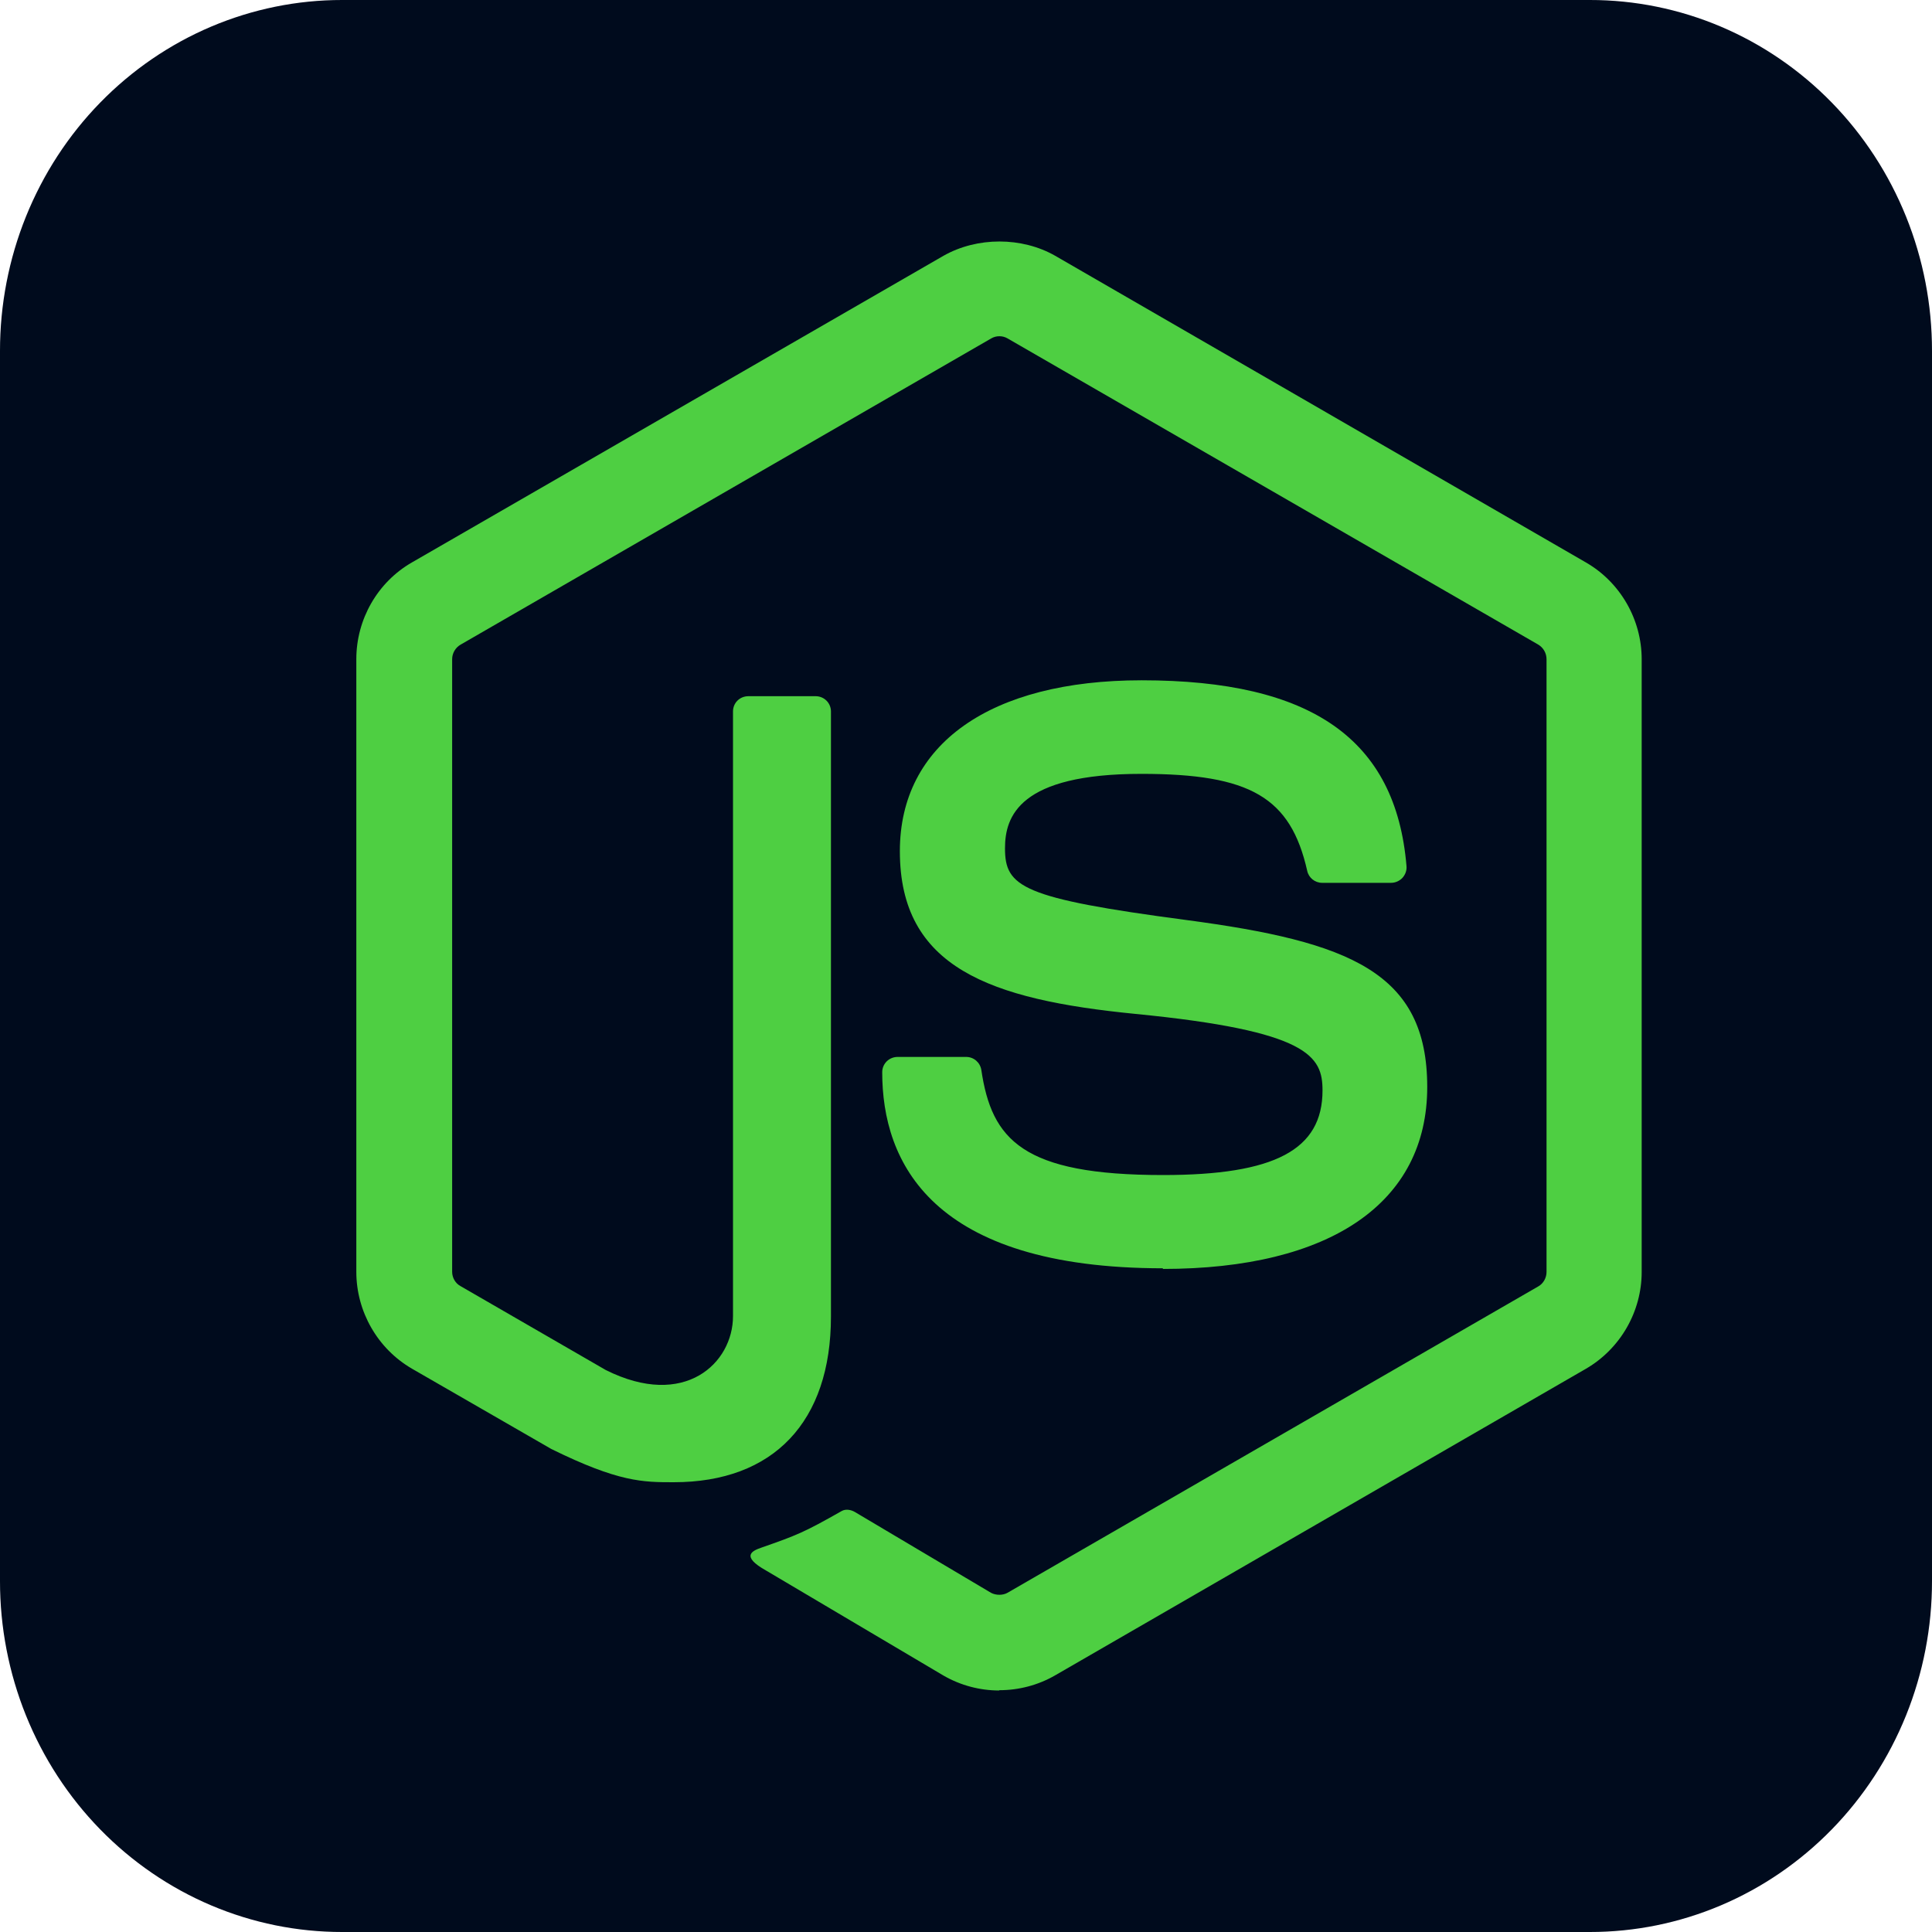 <svg width="60" height="60" viewBox="0 0 60 60" fill="none" xmlns="http://www.w3.org/2000/svg">
<path d="M10.625 4.83609e-06H49.375C50.771 -0.001 52.153 0.28 53.443 0.827C54.732 1.374 55.904 2.177 56.891 3.189C57.878 4.201 58.66 5.403 59.194 6.726C59.727 8.048 60.001 9.466 60 10.897V49.103C60.001 50.534 59.727 51.952 59.194 53.274C58.66 54.597 57.878 55.799 56.891 56.811C55.904 57.823 54.732 58.626 53.443 59.173C52.153 59.72 50.771 60.001 49.375 60H10.625C9.229 60.001 7.847 59.72 6.557 59.173C5.268 58.626 4.096 57.823 3.109 56.811C2.122 55.799 1.34 54.597 0.806 53.274C0.273 51.952 -0.001 50.534 4.71519e-06 49.103V10.897C-0.001 9.466 0.273 8.048 0.806 6.726C1.34 5.403 2.122 4.201 3.109 3.189C4.096 2.177 5.268 1.374 6.557 0.827C7.847 0.28 9.229 -0.001 10.625 4.83609e-06V4.83609e-06Z" fill="#000B1D"/>
<path d="M31.033 52.5C30.43 52.5 29.832 52.342 29.304 52.038L23.799 48.779C22.976 48.319 23.378 48.156 23.649 48.062C24.745 47.678 24.968 47.592 26.138 46.927C26.261 46.857 26.422 46.882 26.548 46.956L30.777 49.466C30.929 49.548 31.146 49.548 31.288 49.466L47.777 39.948C47.93 39.861 48.029 39.684 48.029 39.502V20.474C48.029 20.284 47.93 20.115 47.774 20.02L31.291 10.51C31.138 10.419 30.936 10.419 30.783 10.51L14.304 20.02C14.144 20.111 14.042 20.288 14.042 20.47V39.498C14.042 39.679 14.141 39.853 14.298 39.939L18.814 42.548C21.266 43.774 22.764 42.329 22.764 40.876V22.096C22.764 21.828 22.974 21.621 23.243 21.621H25.331C25.591 21.621 25.806 21.828 25.806 22.096V40.885C25.806 44.154 24.023 46.032 20.923 46.032C19.97 46.032 19.218 46.032 17.122 45L12.796 42.507C11.727 41.888 11.066 40.732 11.066 39.498V20.47C11.066 19.232 11.727 18.076 12.796 17.465L29.302 7.943C30.346 7.352 31.733 7.352 32.769 7.943L49.255 17.469C50.319 18.084 50.984 19.236 50.984 20.474V39.502C50.984 40.736 50.319 41.888 49.255 42.507L32.769 52.029C32.241 52.334 31.642 52.491 31.031 52.491" fill="#4ECF42"/>
<path d="M36.126 39.388C28.911 39.388 27.398 36.076 27.398 33.298C27.398 33.034 27.611 32.824 27.876 32.824H30.006C30.241 32.824 30.439 32.995 30.476 33.228C30.798 35.398 31.756 36.492 36.119 36.492C39.594 36.492 41.072 35.707 41.072 33.864C41.072 32.804 40.651 32.015 35.252 31.487C30.736 31.041 27.946 30.047 27.946 26.435C27.946 23.108 30.753 21.127 35.454 21.127C40.733 21.127 43.35 22.959 43.68 26.897C43.693 27.033 43.643 27.165 43.552 27.265C43.462 27.359 43.334 27.417 43.202 27.417H41.059C40.837 27.417 40.642 27.26 40.597 27.046C40.081 24.763 38.835 24.033 35.446 24.033C31.653 24.033 31.211 25.353 31.211 26.344C31.211 27.545 31.731 27.896 36.849 28.573C41.918 29.246 44.324 30.195 44.324 33.757C44.324 37.348 41.328 39.408 36.102 39.408L36.126 39.388Z" fill="#4ECF42"/>
</svg>
